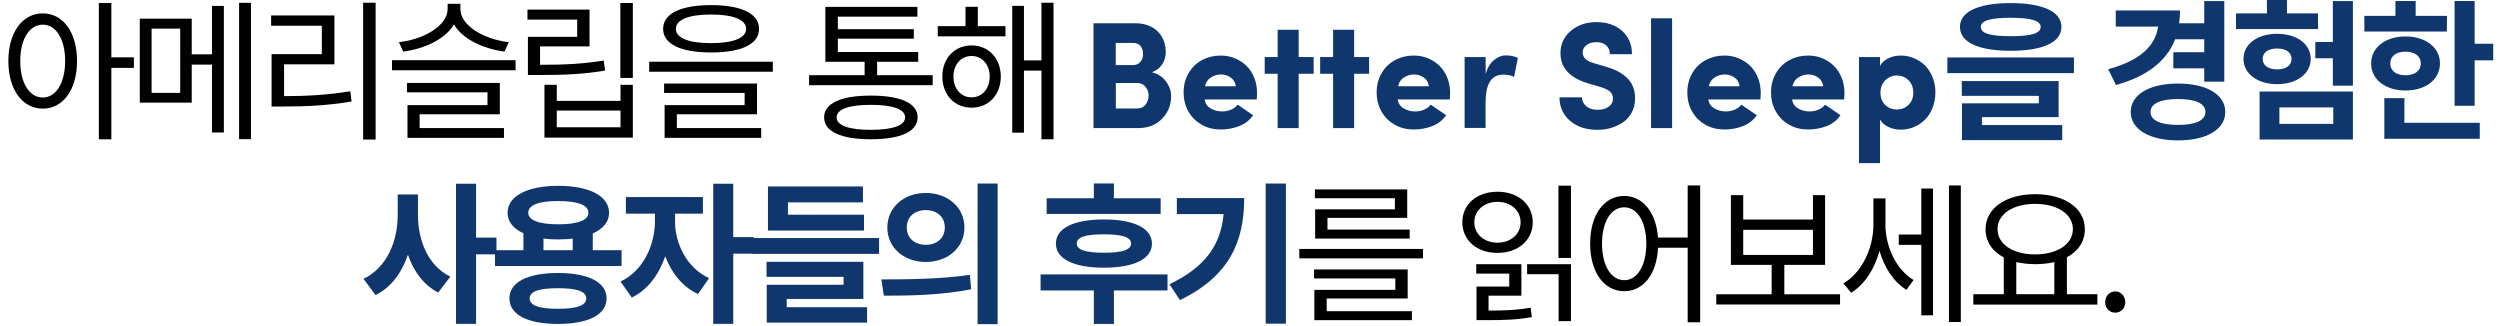 <svg width="284" height="37" viewBox="0 0 284 37" fill="none" xmlns="http://www.w3.org/2000/svg">
<path d="M8.75 6.93C8.75 10.23 7.14 12.34 4.86 12.34C2.58 12.34 0.95 10.23 0.95 6.93C0.95 3.63 2.58 1.52 4.86 1.52C7.14 1.52 8.75 3.63 8.75 6.93ZM7.4 6.93C7.4 4.42 6.35 2.8 4.86 2.8C3.36 2.8 2.3 4.42 2.3 6.93C2.3 9.45 3.35 11.08 4.86 11.08C6.34 11.08 7.4 9.45 7.4 6.93ZM15.21 7.71H12.65V15.83H11.23V0.34H12.65V6.51H15.21V7.71Z" fill="black"/>
<path d="M24.08 0.67H25.43V15.05H24.08V7.34H21.78V11.66H15.88V2.12H21.78V6.17H24.08V0.67ZM20.47 3.25H17.22V10.55H20.47V3.25ZM28.51 0.32V15.81H27.16V0.32H28.51Z" fill="black"/>
<path d="M32.26 10.92C34.8 10.92 37.08 10.8 39.8 10.37L39.94 11.53C37.14 12 34.79 12.1 32.13 12.1H30.85V6.15H36.56V2.92H30.8V1.76H37.99V7.31H32.27V10.92H32.26ZM42.67 0.31V15.85H41.25V0.31H42.67Z" fill="black"/>
<path d="M58.57 6.84V7.98H44.53V6.84H58.57ZM57.31 5.86C54.85 5.53 52.54 4.44 51.57 2.77C50.58 4.45 48.25 5.54 45.8 5.86L45.32 4.79C48.14 4.48 50.85 2.92 50.85 1.02V0.43H52.3V1.02C52.3 2.92 55 4.48 57.8 4.79L57.31 5.86ZM47.67 14.55H57.25V15.66H46.29V11.94H55.38V10.49H46.23V9.42H56.78V12.98H47.67V14.55Z" fill="black"/>
<path d="M68.74 8.02C66.2 8.44 64.09 8.52 61.22 8.52H59.97V4.18H65.57V2.23H59.92V1.09H66.97V5.27H61.35V7.36C64.1 7.36 66.12 7.27 68.58 6.88L68.74 8.02ZM70.49 9.63H71.89V15.63H61.85V9.63H63.25V11.46H70.49V9.63ZM70.49 12.56H63.25V14.46H70.49V12.56ZM71.89 0.34V8.85H70.47V0.34H71.89Z" fill="black"/>
<path d="M87.79 7.01V8.15H73.75V7.01H87.79ZM75.33 3.28C75.33 1.53 77.37 0.58 80.78 0.58C84.19 0.58 86.23 1.53 86.23 3.28C86.23 5.03 84.19 5.96 80.78 5.96C77.37 5.96 75.33 5.03 75.33 3.28ZM76.89 14.55H86.47V15.66H75.5V11.94H84.59V10.56H75.44V9.49H86V12.98H76.89V14.55ZM76.78 3.28C76.78 4.32 78.23 4.9 80.77 4.9C83.31 4.9 84.76 4.31 84.76 3.28C84.76 2.24 83.31 1.65 80.77 1.65C78.23 1.65 76.78 2.24 76.78 3.28Z" fill="black"/>
<path d="M105.95 8.54V9.68H91.91V8.54H98.22V7.02H93.76V0.78H104.22V1.89H95.18V3.32H103.81V4.39H95.18V5.91H104.31V7.02H99.64V8.54H105.95ZM104.24 13.33C104.24 14.95 102.3 15.82 98.93 15.82C95.56 15.82 93.62 14.96 93.62 13.33C93.62 11.72 95.56 10.86 98.93 10.86C102.3 10.86 104.24 11.72 104.24 13.33ZM102.82 13.33C102.82 12.41 101.44 11.91 98.93 11.91C96.44 11.91 95.04 12.41 95.04 13.33C95.04 14.26 96.44 14.75 98.93 14.75C101.44 14.74 102.82 14.26 102.82 13.33Z" fill="black"/>
<path d="M111.07 2.97H114.22V4.13H106.53V2.97H109.68V0.77H111.08V2.97H111.07ZM113.69 8.69C113.69 10.8 112.29 12.23 110.37 12.23C108.45 12.23 107.05 10.79 107.05 8.69C107.05 6.61 108.45 5.16 110.37 5.16C112.29 5.16 113.69 6.62 113.69 8.69ZM112.43 8.69C112.43 7.34 111.57 6.36 110.37 6.36C109.16 6.36 108.31 7.35 108.31 8.69C108.31 10.07 109.16 11.06 110.37 11.06C111.57 11.06 112.43 10.08 112.43 8.69ZM119.68 0.31V15.82H118.31V8.02H116.32V15.07H114.99V0.67H116.32V6.86H118.31V0.31H119.68Z" fill="black"/>
<path d="M124.22 14.55V2.64H128.94C130 2.64 130.85 2.94 131.48 3.54C132.11 4.14 132.43 4.95 132.43 5.98C132.43 6.43 132.3 6.86 132.05 7.27C131.8 7.68 131.4 8 130.86 8.21C131.56 8.39 132.1 8.75 132.48 9.28C132.86 9.81 133.04 10.35 133.04 10.9C133.04 11.92 132.7 12.78 132.01 13.49C131.32 14.2 130.41 14.55 129.28 14.55H124.22ZM126.75 7.39H128.74C129.07 7.39 129.33 7.27 129.54 7.04C129.75 6.81 129.85 6.51 129.85 6.15C129.85 5.76 129.75 5.45 129.56 5.22C129.37 4.99 129.08 4.88 128.72 4.88H126.75V7.39ZM126.75 12.32H129.2C129.6 12.32 129.91 12.17 130.14 11.88C130.36 11.58 130.48 11.24 130.48 10.85C130.48 10.48 130.36 10.15 130.13 9.86C129.9 9.57 129.57 9.43 129.15 9.43H126.76V12.32H126.75Z" fill="#10376D"/>
<path d="M135.03 12.71C134.65 12.06 134.46 11.33 134.46 10.5C134.46 9.67 134.65 8.94 135.03 8.3C135.41 7.65 135.92 7.16 136.56 6.82C137.2 6.48 137.9 6.31 138.67 6.31C139.24 6.31 139.78 6.41 140.28 6.62C140.79 6.83 141.23 7.12 141.6 7.48C141.97 7.85 142.27 8.29 142.48 8.83C142.7 9.36 142.8 9.94 142.8 10.56C142.8 10.77 142.79 11.02 142.77 11.3H136.85C136.91 11.74 137.13 12.08 137.53 12.31C137.93 12.55 138.36 12.66 138.84 12.66C139.19 12.66 139.52 12.59 139.84 12.46C140.16 12.33 140.41 12.14 140.6 11.89L142.35 13.09C141.97 13.65 141.45 14.06 140.79 14.32C140.13 14.58 139.42 14.71 138.66 14.71C137.89 14.71 137.18 14.54 136.55 14.19C135.92 13.84 135.41 13.36 135.03 12.71ZM136.89 9.8H140.39C140.33 9.36 140.14 9.03 139.8 8.8C139.46 8.57 139.09 8.46 138.7 8.46C138.31 8.46 137.93 8.57 137.58 8.79C137.21 9.01 136.98 9.35 136.89 9.8Z" fill="#10376D"/>
<path d="M143.67 8.38V6.48H145.14V3.38H147.53V6.48H149.23V8.38H147.53V14.55H145.14V8.38H143.67Z" fill="#10376D"/>
<path d="M149.97 8.38V6.48H151.44V3.38H153.83V6.48H155.53V8.38H153.83V14.55H151.44V8.38H149.97Z" fill="#10376D"/>
<path d="M156.96 12.71C156.58 12.06 156.39 11.33 156.39 10.5C156.39 9.67 156.58 8.94 156.96 8.3C157.34 7.65 157.85 7.16 158.49 6.82C159.13 6.48 159.83 6.31 160.6 6.31C161.17 6.31 161.71 6.41 162.21 6.62C162.72 6.83 163.16 7.12 163.53 7.48C163.9 7.85 164.2 8.29 164.41 8.83C164.63 9.36 164.73 9.94 164.73 10.56C164.73 10.77 164.72 11.02 164.7 11.3H158.78C158.84 11.74 159.06 12.08 159.46 12.31C159.86 12.55 160.29 12.66 160.77 12.66C161.12 12.66 161.45 12.59 161.77 12.46C162.09 12.33 162.34 12.14 162.53 11.89L164.28 13.09C163.9 13.65 163.38 14.06 162.72 14.32C162.06 14.58 161.35 14.71 160.59 14.71C159.82 14.71 159.11 14.54 158.48 14.19C157.85 13.84 157.34 13.36 156.96 12.71ZM158.82 9.8H162.32C162.26 9.36 162.07 9.03 161.73 8.8C161.39 8.57 161.02 8.46 160.63 8.46C160.24 8.46 159.86 8.57 159.51 8.79C159.14 9.01 158.92 9.35 158.82 9.8Z" fill="#10376D"/>
<path d="M166.38 14.55V6.48H168.77V8.41C168.96 7.72 169.27 7.19 169.71 6.83C170.14 6.47 170.59 6.29 171.05 6.29C171.59 6.29 172.05 6.39 172.43 6.58L172 8.73C171.67 8.57 171.26 8.48 170.77 8.48C170.08 8.48 169.58 8.75 169.25 9.28C168.92 9.81 168.76 10.62 168.76 11.7V14.53H166.38V14.55Z" fill="#10376D"/>
<path d="M177.16 11.06H179.7C179.72 11.46 179.88 11.79 180.19 12.06C180.5 12.33 180.93 12.47 181.48 12.47C182 12.47 182.42 12.36 182.74 12.13C183.06 11.9 183.22 11.6 183.23 11.22C183.24 10.92 183.15 10.67 182.94 10.45C182.73 10.23 182.36 10.04 181.79 9.88L180.37 9.46C178.31 8.83 177.27 7.69 177.27 6.05C177.27 5.01 177.66 4.16 178.45 3.5C179.24 2.84 180.21 2.51 181.37 2.51C182.54 2.51 183.5 2.84 184.26 3.5C185.01 4.16 185.39 5.04 185.39 6.16H182.88C182.88 5.75 182.75 5.42 182.48 5.17C182.21 4.92 181.83 4.79 181.34 4.79C180.89 4.79 180.53 4.9 180.23 5.12C179.94 5.34 179.79 5.62 179.79 5.97C179.79 6.53 180.22 6.94 181.08 7.18L182.5 7.6C184.73 8.26 185.8 9.47 185.74 11.24C185.74 11.82 185.61 12.34 185.36 12.79C185.11 13.25 184.78 13.62 184.38 13.89C183.98 14.16 183.52 14.38 183.03 14.53C182.53 14.68 182.02 14.75 181.48 14.75C180.19 14.75 179.15 14.41 178.35 13.72C177.55 13.02 177.16 12.14 177.16 11.06Z" fill="#10376D"/>
<path d="M187.56 14.55V2.08H189.95V14.55H187.56Z" fill="#10376D"/>
<path d="M192.25 12.71C191.87 12.06 191.68 11.33 191.68 10.5C191.68 9.67 191.87 8.94 192.25 8.3C192.63 7.65 193.14 7.16 193.78 6.82C194.42 6.48 195.12 6.31 195.89 6.31C196.46 6.31 197 6.41 197.5 6.62C198.01 6.83 198.45 7.12 198.82 7.48C199.19 7.85 199.49 8.29 199.7 8.83C199.92 9.36 200.02 9.94 200.02 10.56C200.02 10.77 200.01 11.02 199.99 11.3H194.07C194.13 11.74 194.35 12.08 194.75 12.31C195.15 12.55 195.58 12.66 196.06 12.66C196.41 12.66 196.74 12.59 197.06 12.46C197.38 12.33 197.63 12.14 197.82 11.89L199.57 13.09C199.19 13.65 198.67 14.06 198.01 14.32C197.35 14.58 196.64 14.71 195.88 14.71C195.11 14.71 194.4 14.54 193.77 14.19C193.14 13.84 192.63 13.36 192.25 12.71ZM194.12 9.8H197.62C197.56 9.36 197.37 9.03 197.03 8.8C196.69 8.57 196.32 8.46 195.93 8.46C195.54 8.46 195.16 8.57 194.81 8.79C194.44 9.01 194.21 9.35 194.12 9.8Z" fill="#10376D"/>
<path d="M201.76 12.71C201.38 12.06 201.19 11.33 201.19 10.5C201.19 9.67 201.38 8.94 201.76 8.3C202.14 7.65 202.65 7.16 203.29 6.82C203.93 6.48 204.63 6.31 205.4 6.31C205.97 6.31 206.51 6.41 207.01 6.62C207.52 6.83 207.96 7.12 208.33 7.48C208.7 7.85 209 8.29 209.21 8.83C209.43 9.36 209.53 9.94 209.53 10.56C209.53 10.77 209.52 11.02 209.5 11.3H203.58C203.64 11.74 203.86 12.08 204.26 12.31C204.66 12.55 205.09 12.66 205.57 12.66C205.92 12.66 206.25 12.59 206.57 12.46C206.89 12.33 207.14 12.14 207.33 11.89L209.08 13.09C208.7 13.65 208.18 14.06 207.52 14.32C206.86 14.58 206.15 14.71 205.39 14.71C204.62 14.71 203.91 14.54 203.28 14.19C202.65 13.84 202.14 13.36 201.76 12.71ZM203.62 9.8H207.12C207.06 9.36 206.87 9.03 206.53 8.8C206.19 8.57 205.82 8.46 205.43 8.46C205.04 8.46 204.66 8.57 204.31 8.79C203.94 9.01 203.72 9.35 203.62 9.8Z" fill="#10376D"/>
<path d="M211.18 18.51V6.48H213.57V7.48C213.77 7.11 214.08 6.83 214.52 6.62C214.96 6.41 215.43 6.31 215.94 6.31C216.46 6.31 216.95 6.41 217.43 6.61C217.9 6.81 218.32 7.09 218.68 7.44C219.04 7.8 219.32 8.24 219.54 8.77C219.75 9.3 219.86 9.87 219.86 10.49C219.86 11.12 219.75 11.71 219.54 12.25C219.33 12.79 219.04 13.24 218.68 13.59C218.32 13.94 217.91 14.23 217.43 14.43C216.95 14.63 216.46 14.73 215.94 14.73C215.42 14.73 214.95 14.63 214.51 14.42C214.08 14.21 213.76 13.93 213.57 13.57V18.53H211.18V18.51ZM213.62 10.53C213.62 11.11 213.8 11.57 214.16 11.92C214.52 12.27 214.96 12.44 215.48 12.44C216 12.44 216.45 12.26 216.81 11.91C217.17 11.56 217.35 11.1 217.35 10.53C217.35 9.95 217.17 9.48 216.81 9.12C216.45 8.76 216.01 8.58 215.48 8.58C214.97 8.58 214.53 8.76 214.16 9.13C213.8 9.5 213.62 9.97 213.62 10.53Z" fill="#10376D"/>
<path d="M235.6 6.53V8.31H221.22V6.53H235.6ZM222.65 3.06C222.65 1.31 224.78 0.35 228.41 0.35C232.06 0.35 234.18 1.32 234.18 3.06C234.18 4.82 232.05 5.77 228.41 5.77C224.78 5.77 222.65 4.82 222.65 3.06ZM225.14 14.21H234.27V15.92H222.88V11.74H231.61V10.89H222.86V9.21H233.86V13.31H225.15V14.21H225.14ZM225.02 3.06C225.02 3.8 226.11 4.11 228.41 4.11C230.73 4.11 231.82 3.8 231.82 3.06C231.82 2.35 230.73 2.02 228.41 2.02C226.11 2.02 225.02 2.35 225.02 3.06Z" fill="#10376D"/>
<path d="M247.1 4.46C246.11 6.97 243.88 8.68 240.37 9.66L239.49 7.86C243.12 6.89 244.87 5.18 245.16 3.02H240.35V1.19H247.65C247.65 1.69 247.62 2.18 247.55 2.64H250.4V0.12H252.68V9.28H250.4V7.76H246.89V5.93H250.4V4.46H247.1ZM252.79 12.72C252.79 14.71 250.66 15.95 247.43 15.95C244.18 15.95 242.05 14.7 242.05 12.72C242.05 10.73 244.18 9.49 247.43 9.49C250.66 9.49 252.79 10.73 252.79 12.72ZM250.54 12.72C250.54 11.75 249.38 11.25 247.43 11.25C245.46 11.25 244.3 11.75 244.3 12.72C244.3 13.69 245.46 14.19 247.43 14.19C249.38 14.19 250.54 13.69 250.54 12.72Z" fill="#10376D"/>
<path d="M263.33 3.3H254.01V1.52H257.52V0H259.8V1.52H263.33V3.3ZM258.68 9.56C256.45 9.56 254.86 8.38 254.86 6.69C254.86 5 256.45 3.84 258.68 3.84C260.91 3.84 262.5 5 262.5 6.69C262.5 8.38 260.91 9.56 258.68 9.56ZM256.69 10.4H267.29V15.85H256.69V10.4ZM258.68 7.88C259.65 7.88 260.32 7.46 260.32 6.69C260.32 5.93 259.65 5.51 258.68 5.51C257.71 5.51 257.04 5.93 257.04 6.69C257.04 7.46 257.71 7.88 258.68 7.88ZM258.94 14.07H265.06V12.2H258.94V14.07ZM267.29 0.12V9.73H265.01V6.62H263.02V4.77H265.01V0.12H267.29Z" fill="#10376D"/>
<path d="M277.96 3.58H268.59V1.8H272.12V0.11H274.42V1.8H277.98L277.96 3.58ZM273.27 10.28C270.99 10.28 269.36 9.04 269.36 7.2C269.36 5.4 270.98 4.14 273.27 4.14C275.56 4.14 277.18 5.4 277.18 7.2C277.18 9.04 275.56 10.28 273.27 10.28ZM273.14 13.95H281.7V15.77H270.86V11.15H273.14V13.95ZM273.27 8.55C274.27 8.55 275 8.08 275 7.2C275 6.34 274.27 5.87 273.27 5.87C272.25 5.87 271.54 6.34 271.54 7.2C271.54 8.09 272.25 8.55 273.27 8.55ZM283.23 4.97V6.85H281.12V12.02H278.84V0.11H281.12V4.97H283.23Z" fill="#10376D"/>
<path d="M47.48 24.41C47.48 27.28 48.6 30.17 51.16 31.43L49.78 33.23C48.12 32.38 47 30.84 46.34 28.94C45.65 30.96 44.46 32.64 42.66 33.52L41.29 31.67C43.97 30.41 45.18 27.37 45.18 24.41V22.09H47.48V24.41ZM56.4 28.89H54.08V36.79H51.8V20.87H54.08V26.99H56.4V28.89Z" fill="#10376D"/>
<path d="M70.61 28.42V30.22H56.23V28.42H59.46V26.5C58.32 25.98 57.66 25.19 57.66 24.17C57.66 22.27 59.91 21.11 63.42 21.11C66.95 21.11 69.19 22.27 69.19 24.17C69.19 25.21 68.52 26 67.34 26.52V28.42H70.61ZM68.91 33.9C68.91 35.75 66.82 36.8 63.38 36.8C59.94 36.8 57.87 35.75 57.87 33.9C57.87 32.05 59.94 31.01 63.38 31.01C66.82 31.01 68.91 32.05 68.91 33.9ZM60.01 24.17C60.01 25.03 61.26 25.48 63.42 25.48C65.6 25.48 66.84 25.03 66.84 24.17C66.84 23.27 65.59 22.84 63.42 22.84C61.26 22.83 60.01 23.27 60.01 24.17ZM66.6 33.9C66.6 33.09 65.51 32.74 63.38 32.74C61.25 32.74 60.17 33.09 60.17 33.9C60.17 34.71 61.26 35.08 63.38 35.08C65.51 35.08 66.6 34.71 66.6 33.9ZM61.74 28.42H65.06V27.11C64.56 27.16 64.01 27.2 63.42 27.2C62.81 27.2 62.26 27.17 61.74 27.1V28.42Z" fill="#10376D"/>
<path d="M76.68 25.15C76.68 27.57 77.94 30.39 80.55 31.6L79.29 33.4C77.53 32.59 76.28 31 75.57 29.11C74.86 31.19 73.58 32.93 71.77 33.8L70.49 31.98C73.1 30.77 74.4 27.78 74.4 25.15V24.27H71.1V22.39H79.85V24.27H76.69V25.15H76.68ZM85.62 28.82H83.3V36.79H81.02V20.87H83.3V26.94H85.62V28.82Z" fill="#10376D"/>
<path d="M99.86 27.04V28.84H85.46V27.04H99.86ZM89.37 34.9H98.5V36.65H87.1V32.35H95.83V31.45H87.08V29.74H98.08V33.96H89.37V34.9ZM98.15 26.19H87.24V21.18H98.03V22.99H89.51V24.39H98.15V26.19Z" fill="#10376D"/>
<path d="M100.12 31.74C102.92 31.74 106.83 31.72 110.18 31.22L110.32 32.86C106.9 33.55 103.16 33.59 100.41 33.59L100.12 31.74ZM109.56 25.84C109.56 28.14 107.66 29.76 105.17 29.76C102.68 29.76 100.8 28.14 100.8 25.84C100.8 23.56 102.68 21.92 105.17 21.92C107.66 21.92 109.56 23.56 109.56 25.84ZM103.01 25.84C103.01 27.09 103.94 27.81 105.17 27.81C106.4 27.81 107.33 27.08 107.33 25.84C107.33 24.6 106.4 23.87 105.17 23.87C103.94 23.87 103.01 24.6 103.01 25.84ZM113.33 20.85V36.82H111.05V20.85H113.33Z" fill="#10376D"/>
<path d="M132.63 33H126.54V36.8H124.26V33H118.21V31.17H132.63V33ZM131.85 24.3H118.9V22.52H124.26V20.84H126.54V22.52H131.85V24.3ZM125.4 24.93C128.81 24.93 130.86 25.92 130.86 27.68C130.86 29.43 128.8 30.41 125.4 30.41C121.99 30.41 119.95 29.42 119.95 27.68C119.95 25.91 121.99 24.93 125.4 24.93ZM125.4 26.62C123.32 26.62 122.32 26.93 122.32 27.67C122.32 28.38 123.32 28.71 125.4 28.71C127.47 28.71 128.49 28.38 128.49 27.67C128.49 26.93 127.47 26.62 125.4 26.62Z" fill="#10376D"/>
<path d="M141.34 22.51C141.34 27.39 139.7 31.36 134.04 34.09L132.85 32.29C136.91 30.34 138.68 27.85 139 24.32H133.69V22.5H141.34V22.51ZM146.08 20.85V36.77H143.78V20.85H146.08Z" fill="#10376D"/>
<path d="M161.65 28.28V29.35H147.6V28.28H161.65ZM150.71 35.35H160.39V36.37H149.31V32.93H158.51V31.63H149.28V30.61H159.91V33.91H150.71V35.35ZM158.46 22.52H149.37V21.52H159.86V24.75H150.8V26.08H160.14V27.1H149.4V23.78H158.46V22.52Z" fill="black"/>
<path d="M170.11 28.73C167.79 28.73 166.12 27.31 166.12 25.25C166.12 23.19 167.8 21.78 170.11 21.78C172.43 21.78 174.12 23.2 174.12 25.25C174.12 27.31 172.43 28.73 170.11 28.73ZM170.11 27.57C171.63 27.57 172.74 26.6 172.74 25.25C172.74 23.9 171.63 22.93 170.11 22.93C168.61 22.93 167.48 23.9 167.48 25.25C167.48 26.6 168.61 27.57 170.11 27.57ZM169.09 35.28C171.06 35.28 172.32 35.23 173.88 34.95L174.02 36.02C172.29 36.33 170.93 36.37 168.66 36.37H167.73V32.55H171.45V31.08H167.7V30.01H172.83V33.59H169.1V35.28H169.09ZM173.48 30.01H178.46V36.48H177.06V31.15H173.48V30.01ZM178.46 21.09V29.3H177.04V21.09H178.46Z" fill="black"/>
<path d="M193.14 21.07V36.61H191.72V28.14H188.35C188.21 31.18 186.67 33.08 184.51 33.08C182.25 33.08 180.64 30.97 180.64 27.67C180.64 24.37 182.25 22.26 184.51 22.26C186.6 22.26 188.12 24.08 188.35 26.98H191.72V21.07H193.14ZM187.02 27.68C187.02 25.17 185.98 23.55 184.51 23.55C183.02 23.55 181.99 25.17 181.99 27.68C181.99 30.2 183.03 31.83 184.51 31.83C185.98 31.83 187.02 30.2 187.02 27.68Z" fill="black"/>
<path d="M209.03 33.43V34.59H194.97V33.43H201.26V30.09H196.63V22.17H198.03V24.94H205.95V22.17H207.33V30.09H202.7V33.43H209.03ZM198.03 28.96H205.95V26.11H198.03V28.96Z" fill="black"/>
<path d="M214.18 25.45C214.18 27.94 215.34 30.57 217.38 31.81L216.57 32.92C215.1 32.02 214.06 30.38 213.51 28.49C212.96 30.55 211.83 32.31 210.29 33.26L209.41 32.19C211.54 30.95 212.82 28.16 212.82 25.5V22.54H214.19V25.45H214.18ZM218.26 21.42H219.59V35.82H218.26V27.82H215.7V26.64H218.26V21.42ZM222.75 21.07V36.58H221.4V21.07H222.75Z" fill="black"/>
<path d="M238.26 33.42V34.6H224.17V33.42H227.63V29.24C226.33 28.57 225.56 27.44 225.56 26.04C225.56 23.62 227.91 22.06 231.2 22.06C234.5 22.06 236.84 23.62 236.84 26.04C236.84 27.44 236.08 28.55 234.8 29.22V33.42H238.26ZM226.92 26.03C226.92 27.76 228.7 28.9 231.19 28.9C233.68 28.9 235.48 27.76 235.48 26.03C235.48 24.3 233.68 23.16 231.19 23.16C228.7 23.16 226.92 24.3 226.92 26.03ZM229.05 33.42H233.37V29.77C232.71 29.93 231.97 30.01 231.19 30.01C230.43 30.01 229.69 29.92 229.05 29.77V33.42Z" fill="black"/>
<path d="M239.15 34.33C239.15 33.62 239.67 33.1 240.29 33.1C240.91 33.1 241.43 33.62 241.43 34.33C241.43 35.04 240.91 35.52 240.29 35.52C239.67 35.52 239.15 35.04 239.15 34.33Z" fill="black"/>
</svg>
